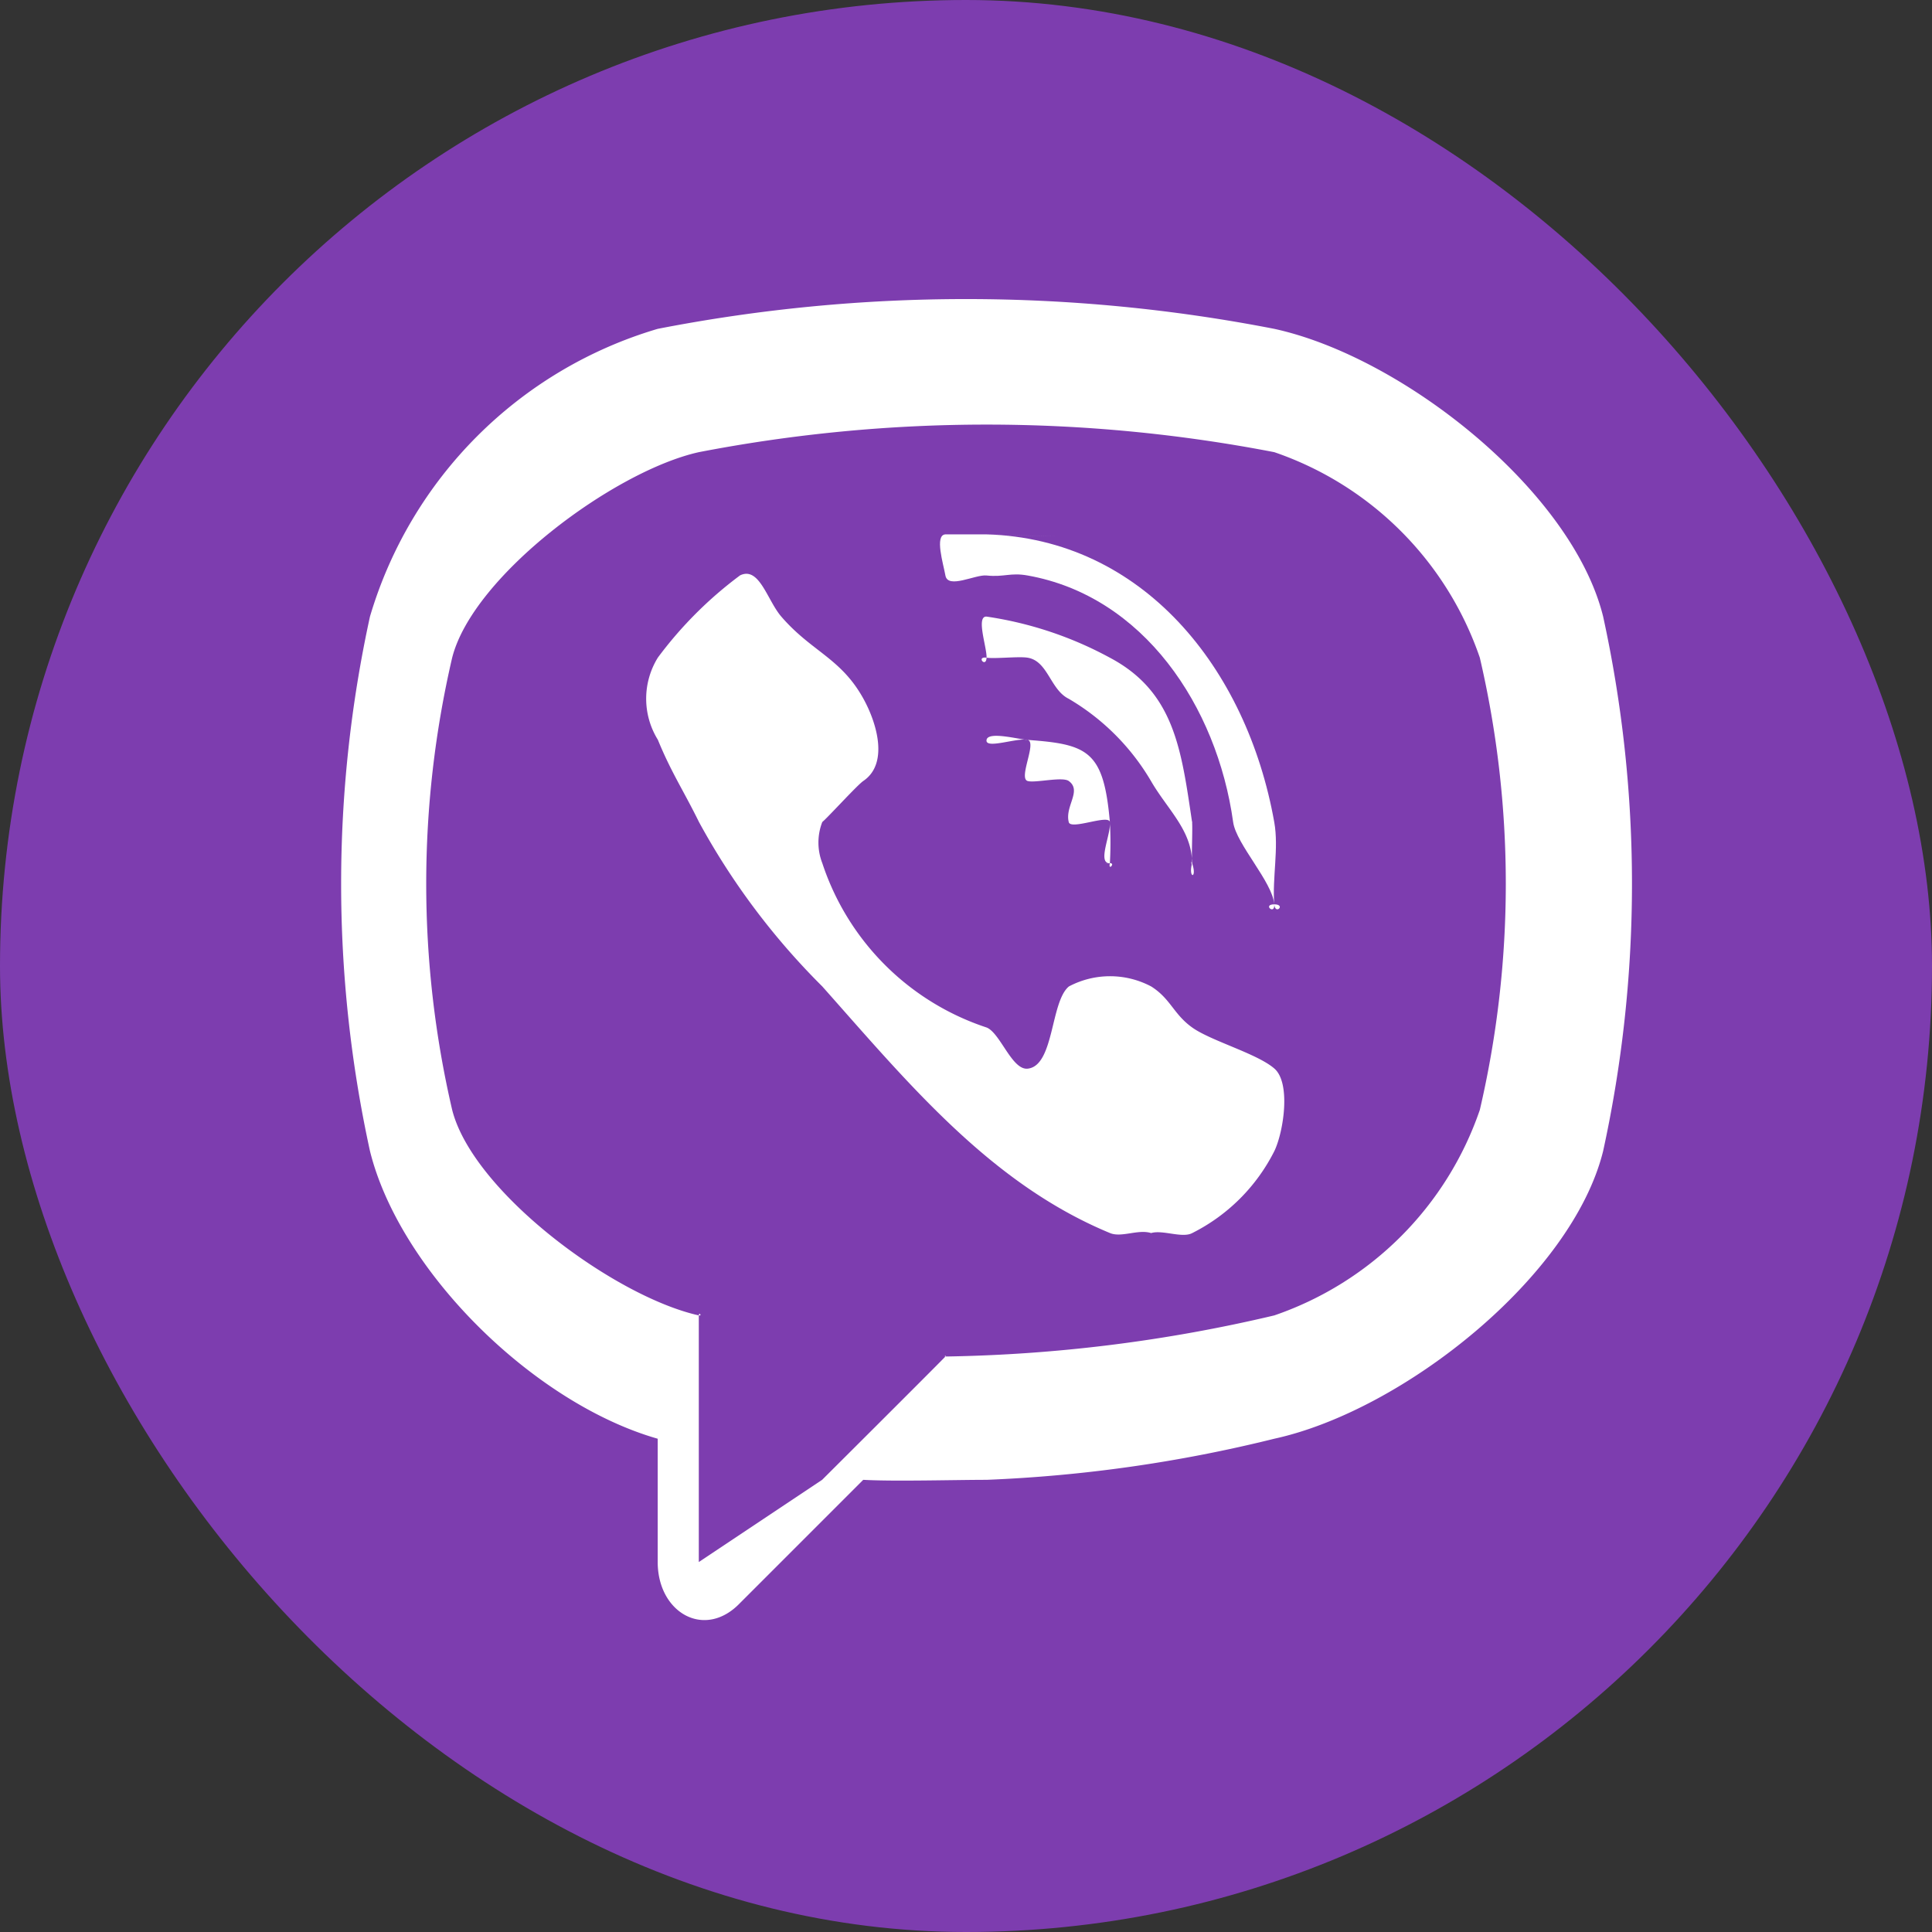 <svg xmlns="http://www.w3.org/2000/svg" width="47" height="47" viewBox="0 0 47 47"><rect x="0" y="0" width="47" height="47" fill="#333333" stroke="none"/><g transform="translate(0.004 -0.223)"><rect width="47" height="47" rx="23.5" transform="translate(-0.004 0.223)" fill="#7d3daf"/><g transform="translate(7.998 7.471)"><path d="M107.984,79.668h0c-.756-3.057-4.869-6.317-8-7h0a39.175,39.175,0,0,0-15,0h0a10.36,10.36,0,0,0-7,7h0a30.475,30.475,0,0,0,0,13h0c.725,2.927,3.986,6.139,7,7v3c0,1.235,1.144,1.891,2,1l3-3c.75.042,2.25,0,3,0a34.757,34.757,0,0,0,7-1h0c3.131-.683,7.244-3.943,8-7h0A30.475,30.475,0,0,0,107.984,79.668Zm-3,12a8.041,8.041,0,0,1-5,5,37.149,37.149,0,0,1-8,1c-.054,0,.038-.039,0,0-.385.395-3,3-3,3l-3,2c-.2.2,0,.283,0,0v-6c0-.093.092.018,0,0h0c-2.057-.458-5.494-3.005-6-5a24.28,24.28,0,0,1,0-11c.506-1.995,3.943-4.542,6-5a36.855,36.855,0,0,1,14,0,8.038,8.038,0,0,1,5,5A24.254,24.254,0,0,1,104.984,91.668Z" transform="translate(-76.986 -71.916)" fill="#fff"/><path d="M161.8,155.7c-.316-.1-.72.116-1,0-2.9-1.2-4.886-3.62-7-6a17.321,17.321,0,0,1-3-4c-.377-.767-.676-1.208-1-2a1.9,1.9,0,0,1,0-2,9.676,9.676,0,0,1,2-2c.468-.225.658.6,1,1,.738.857,1.451,1.007,2,2,.338.611.612,1.584,0,2-.149.1-.861.886-1,1-.122.1.083-.135,0,0a1.378,1.378,0,0,0,0,1,6.278,6.278,0,0,0,4,4c.334.139.615,1.045,1,1,.645-.075.548-1.631,1-2a2.138,2.138,0,0,1,2,0c.476.3.542.673,1,1s1.585.635,2,1c.4.351.225,1.523,0,2a4.49,4.49,0,0,1-2,2c-.244.131-.725-.085-1,0C161.48,155.607,162.071,155.618,161.8,155.7Z" transform="translate(-141.798 -132.951)" fill="#fff"/><path d="M222.357,131.022c3.794.106,6.332,3.25,7,7,.114.639-.051,1.351,0,2,.021.273.294,0,0,0s.02.273,0,0c-.039-.54-.926-1.465-1-2-.393-2.826-2.187-5.5-5-6-.423-.076-.571.045-1,0-.271-.028-.94.337-1,0-.05-.282-.269-.986,0-1,.073,0,.927,0,1,0C226.151,131.128,222.284,131.022,222.357,131.022Z" transform="translate(-206.36 -125.27)" fill="#fff"/><path d="M233.368,156.51c-.006.047.028-.1,0,0-.1.381.133.384,0,0-.039-.114,0,.123,0,0,0-.8-.595-1.3-1-2a5.613,5.613,0,0,0-2-2c-.451-.221-.505-.918-1-1-.216-.036-.783.03-1,0-.263-.037-.012.259,0,0,.012-.243-.265-1.015,0-1a9.019,9.019,0,0,1,3,1c1.574.834,1.738,2.243,2,4,.012.08-.006-.08,0,0,.015.2-.015.74,0,1C233.362,156.558,233.353,156.25,233.368,156.51Z" transform="translate(-212.37 -142.758)" fill="#fff"/><path d="M236.339,174.436c-.317.006.033-.709,0-1-.023-.2-.952.2-1,0-.1-.389.327-.762,0-1-.154-.113-.817.053-1,0-.233-.067.232-.943,0-1-.252-.062-1.04.237-1,0,.036-.215.765-.017,1,0,1.471.106,1.85.269,2,2a8.844,8.844,0,0,1,0,1c-.046.2.144-.01,0,0C236.021,174.442,236.483,174.426,236.339,174.436Z" transform="translate(-217.341 -160.684)" fill="#fff"/></g></g></svg>